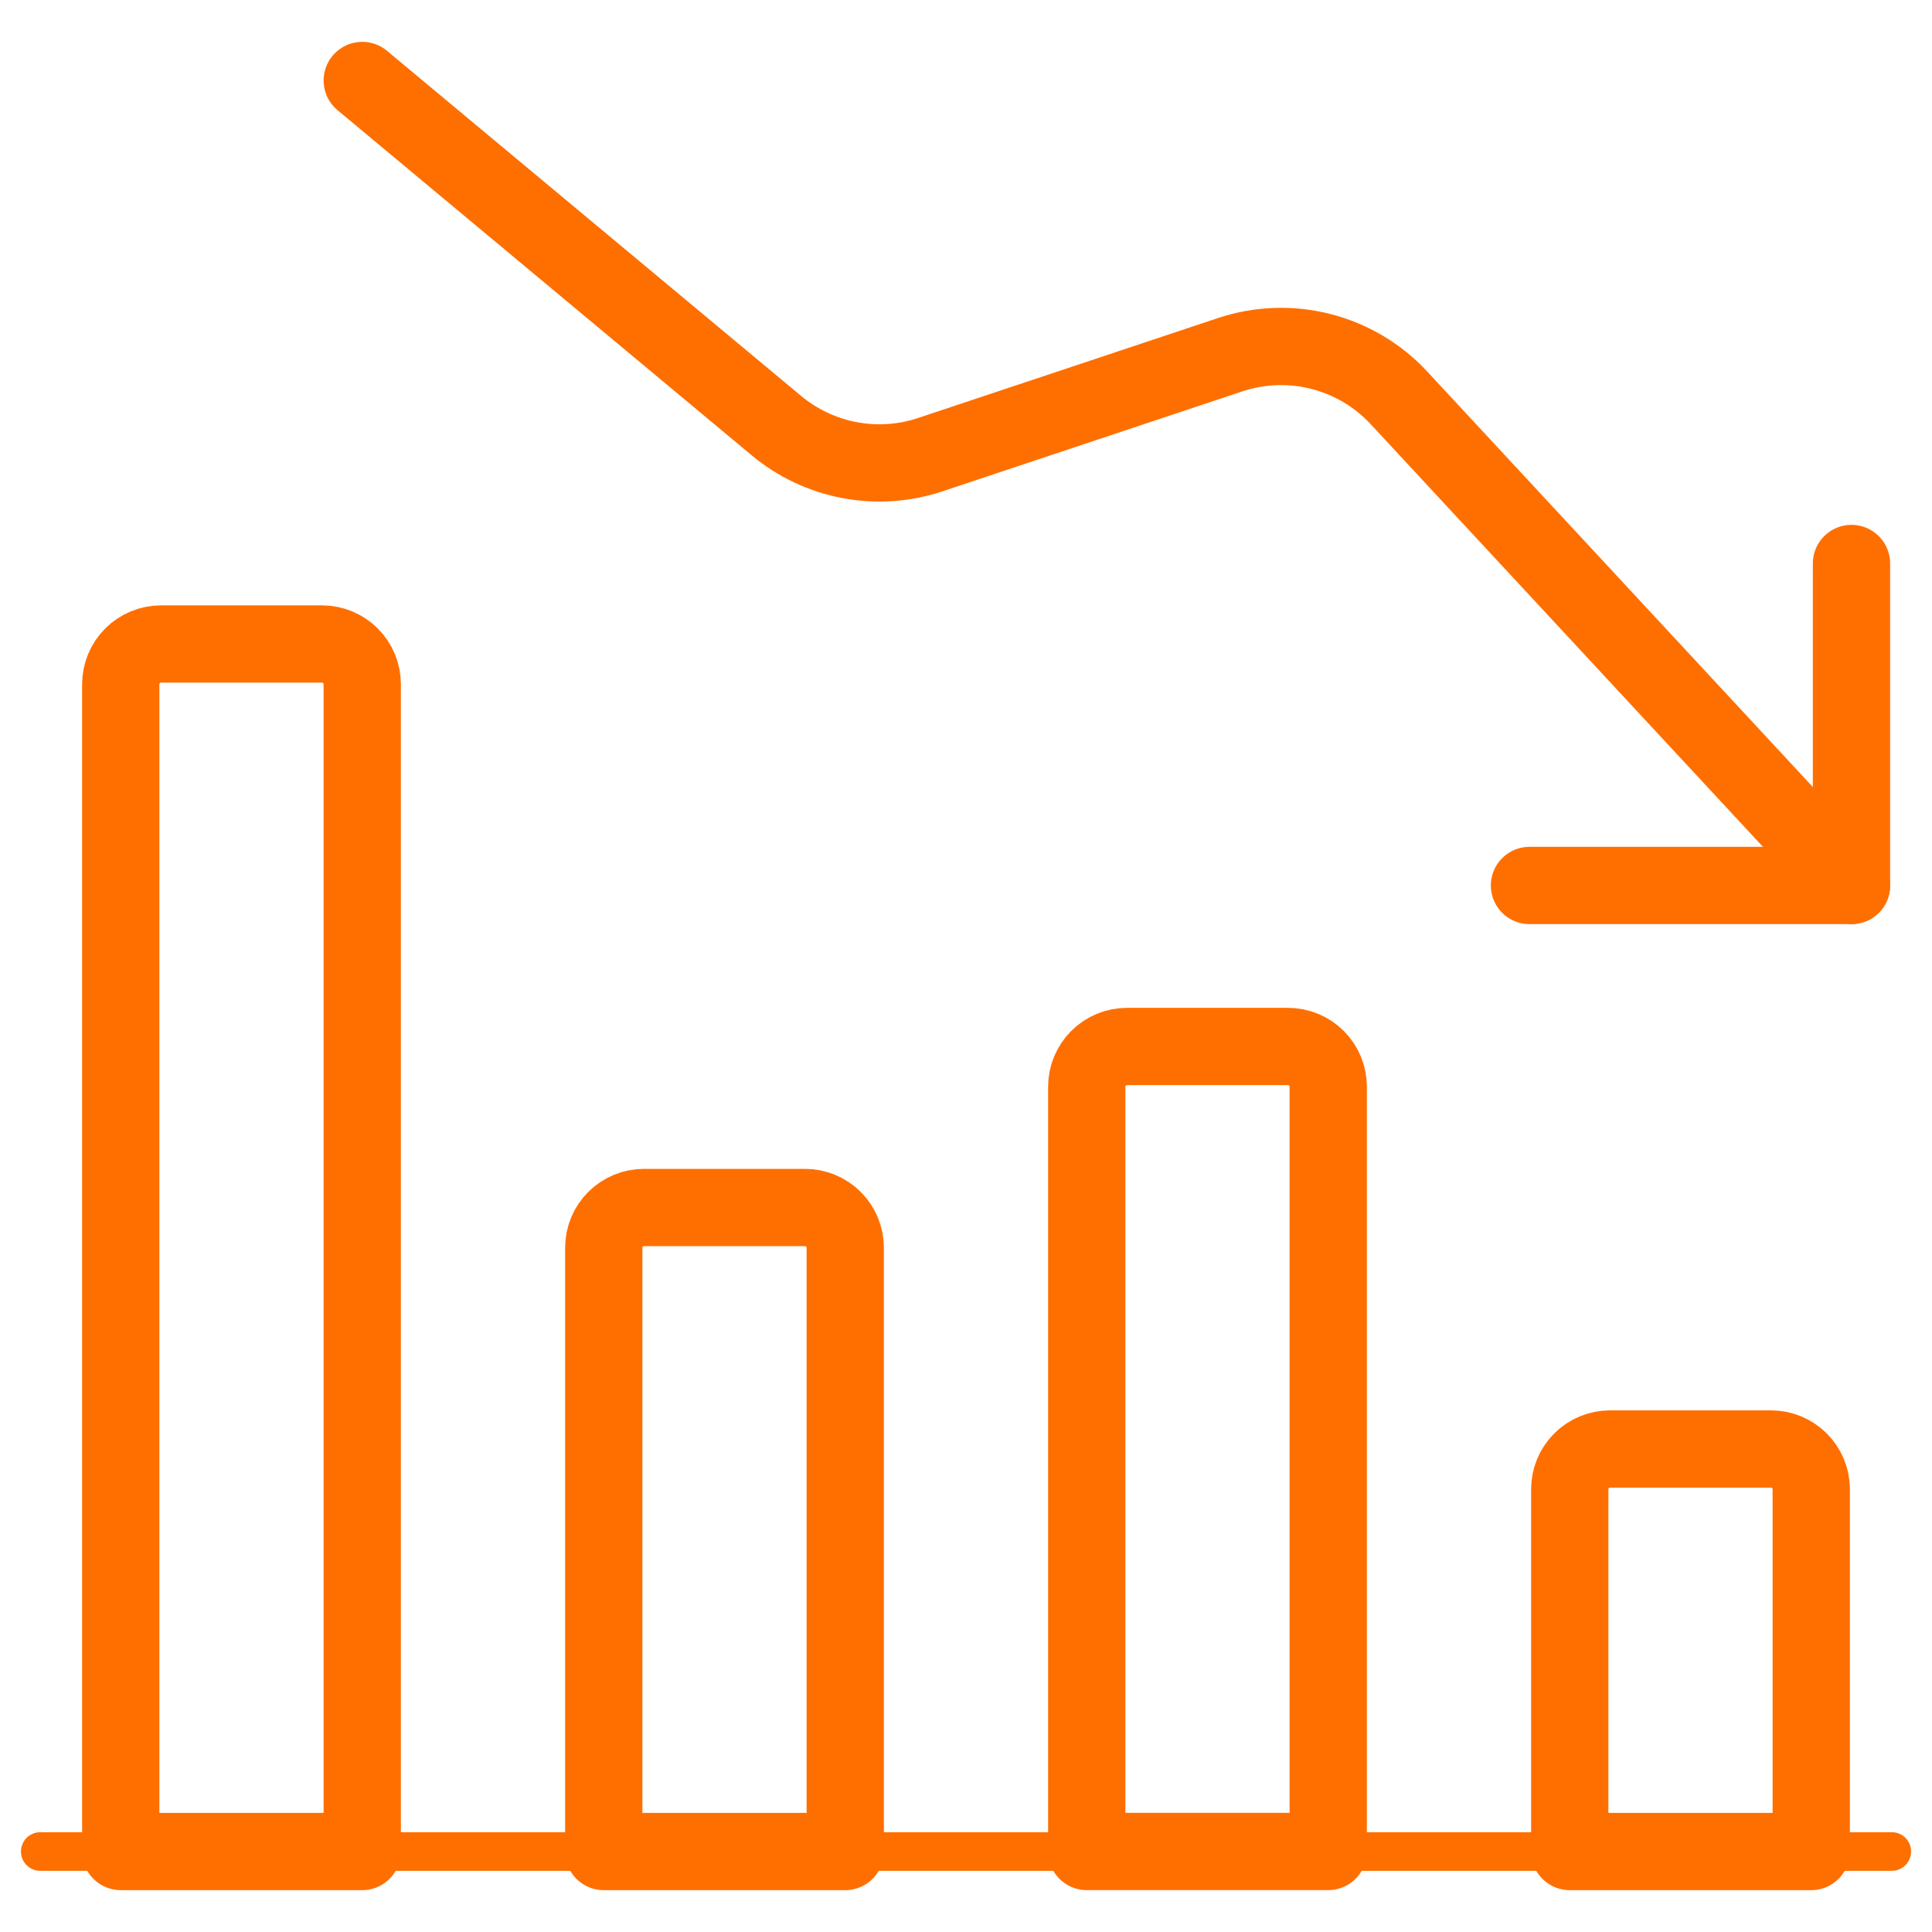 <svg width="50" height="50" viewBox="0 0 50 50" fill="none" xmlns="http://www.w3.org/2000/svg">
<path d="M47.917 22.916L36.208 10.3C35.664 9.712 34.961 9.295 34.185 9.096C33.41 8.898 32.593 8.927 31.833 9.181L24.077 11.766C23.404 11.991 22.684 12.04 21.987 11.908C21.289 11.776 20.637 11.469 20.092 11.014L9.375 2.083" stroke="#FF6F00" stroke-width="2" stroke-linecap="round" stroke-linejoin="round"/>
<path d="M39.583 22.916H47.916V14.583" stroke="#FF6F00" stroke-width="2" stroke-linecap="round" stroke-linejoin="round"/>
<path d="M48.959 47.917H1.042" stroke="#FF6F00" stroke-linecap="round" stroke-linejoin="round"/>
<path d="M40.625 47.917V38.542C40.625 38.265 40.735 38 40.93 37.805C41.125 37.61 41.39 37.5 41.667 37.5H45.833C46.11 37.5 46.375 37.61 46.57 37.805C46.765 38 46.875 38.265 46.875 38.542V47.917H40.625Z" stroke="#FF6F00" stroke-width="2" stroke-linecap="round" stroke-linejoin="round"/>
<path d="M28.125 47.916V28.125C28.125 27.848 28.235 27.584 28.43 27.388C28.625 27.193 28.89 27.083 29.167 27.083H33.333C33.61 27.083 33.875 27.193 34.07 27.388C34.265 27.584 34.375 27.848 34.375 28.125V47.916H28.125Z" stroke="#FF6F00" stroke-width="2" stroke-linecap="round" stroke-linejoin="round"/>
<path d="M15.625 47.917V32.292C15.625 32.015 15.735 31.75 15.93 31.555C16.125 31.36 16.39 31.25 16.667 31.25H20.833C21.11 31.25 21.375 31.36 21.57 31.555C21.765 31.75 21.875 32.015 21.875 32.292V47.917H15.625Z" stroke="#FF6F00" stroke-width="2" stroke-linecap="round" stroke-linejoin="round"/>
<path d="M3.125 47.917V17.709C3.125 17.432 3.235 17.167 3.43 16.972C3.625 16.777 3.89 16.667 4.167 16.667H8.333C8.61 16.667 8.875 16.777 9.07 16.972C9.265 17.167 9.375 17.432 9.375 17.709V47.917H3.125Z" stroke="#FF6F00" stroke-width="2" stroke-linecap="round" stroke-linejoin="round"/>
</svg>

